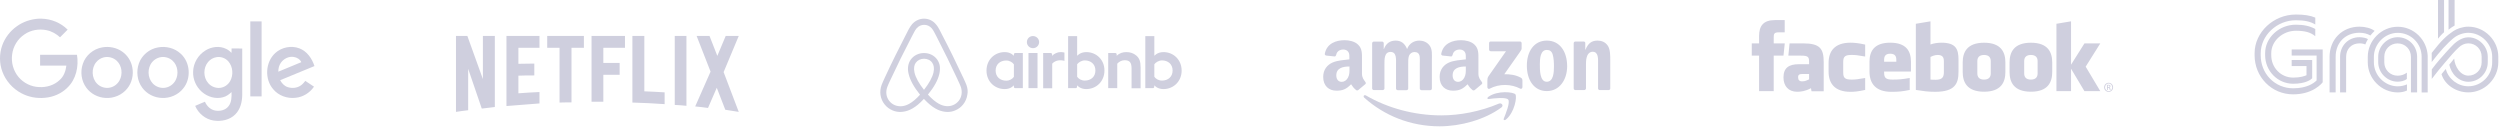 <svg width="1338" height="68" viewBox="0 0 1338 68" fill="none" xmlns="http://www.w3.org/2000/svg">
<g clip-path="url(#clip0_64_94)">
<path d="M20.727 9.995H22.224C27.42 10.107 32.531 12.188 36.202 15.871C34.846 17.249 33.463 18.571 32.136 19.948C30.074 18.093 27.589 16.659 24.878 16.153C20.868 15.309 16.548 16.068 13.187 18.346C9.516 20.736 7.031 24.785 6.495 29.115C5.902 33.389 7.116 37.888 9.912 41.205C12.594 44.439 16.689 46.463 20.925 46.604C24.878 46.829 29.001 45.62 31.881 42.864C34.141 40.924 35.185 37.972 35.524 35.104C30.837 35.104 26.149 35.132 21.461 35.104V29.312H41.2C42.217 35.526 40.748 42.527 36.004 46.97C32.842 50.119 28.465 51.974 24.003 52.34C19.682 52.762 15.22 51.946 11.38 49.866C6.777 47.419 3.106 43.286 1.299 38.422C-0.396 33.951 -0.424 28.89 1.158 24.391C2.598 20.286 5.365 16.659 8.923 14.128C12.34 11.626 16.491 10.248 20.727 9.995Z" fill="#CFCFDE"/>
<path d="M133.965 11.456H140.008V51.608C138.003 51.608 135.97 51.636 133.965 51.58C133.993 38.224 133.965 24.84 133.965 11.456Z" fill="#CFCFDE"/>
<path d="M54.642 25.374C58.37 24.671 62.408 25.458 65.486 27.68C68.281 29.648 70.23 32.741 70.823 36.115C71.585 40.023 70.625 44.297 68.084 47.39C65.345 50.849 60.855 52.704 56.478 52.423C52.468 52.198 48.571 50.202 46.199 46.94C43.516 43.341 42.867 38.392 44.335 34.175C45.803 29.648 49.954 26.189 54.642 25.374ZM55.489 30.716C53.964 31.11 52.552 31.982 51.536 33.219C48.797 36.48 48.966 41.795 51.988 44.831C53.71 46.575 56.308 47.39 58.709 46.912C60.939 46.519 62.888 45.028 63.961 43.06C65.825 39.714 65.288 35.103 62.436 32.488C60.6 30.801 57.918 30.098 55.489 30.716Z" fill="#CFCFDE"/>
<path d="M84.575 25.374C88.839 24.559 93.499 25.74 96.69 28.72C101.886 33.359 102.45 42.048 98.017 47.39C95.334 50.764 90.985 52.62 86.693 52.423C82.599 52.311 78.56 50.286 76.132 46.94C73.393 43.257 72.8 38.196 74.353 33.894C75.906 29.507 79.972 26.161 84.575 25.374ZM85.422 30.716C83.897 31.11 82.486 31.982 81.469 33.191C78.758 36.396 78.871 41.626 81.779 44.691C83.502 46.519 86.185 47.418 88.67 46.912C90.872 46.49 92.849 45.028 93.922 43.06C95.758 39.686 95.221 35.075 92.341 32.46C90.505 30.773 87.823 30.098 85.422 30.716Z" fill="#CFCFDE"/>
<path d="M109.962 27.005C113.209 24.98 117.53 24.418 121.031 26.161C122.133 26.639 123.036 27.455 123.912 28.27C123.94 27.511 123.912 26.724 123.94 25.936C125.832 25.965 127.724 25.936 129.644 25.965V50.764C129.616 54.504 128.656 58.469 125.945 61.196C122.98 64.205 118.434 65.132 114.339 64.514C109.962 63.867 106.15 60.69 104.455 56.669C106.15 55.854 107.929 55.207 109.679 54.448C110.668 56.753 112.673 58.722 115.186 59.172C117.699 59.621 120.608 59.003 122.246 56.922C123.997 54.785 123.997 51.861 123.912 49.246C122.613 50.511 121.116 51.636 119.309 52.058C115.384 53.154 111.063 51.805 108.042 49.162C104.992 46.519 103.185 42.441 103.354 38.392C103.439 33.809 106.037 29.395 109.962 27.005ZM115.807 30.604C114.085 30.885 112.475 31.841 111.374 33.163C108.719 36.312 108.719 41.345 111.402 44.438C112.927 46.266 115.384 47.278 117.756 47.025C119.987 46.8 122.048 45.394 123.149 43.454C125.013 40.164 124.703 35.693 122.189 32.825C120.636 31.054 118.151 30.182 115.807 30.604Z" fill="#CFCFDE"/>
<path d="M147.265 28.439C150.654 25.29 155.878 24.221 160.227 25.88C164.35 27.427 166.976 31.335 168.303 35.356C162.175 37.886 156.076 40.389 149.948 42.919C150.795 44.522 152.094 45.984 153.845 46.575C156.302 47.446 159.239 47.137 161.3 45.506C162.119 44.888 162.768 44.072 163.39 43.285C164.943 44.325 166.496 45.338 168.049 46.378C165.846 49.668 162.147 51.973 158.166 52.339C153.76 52.873 149.073 51.186 146.22 47.756C141.533 42.357 141.985 33.303 147.265 28.439ZM150.287 33.641C149.327 35.018 148.931 36.706 148.96 38.364C153.054 36.677 157.149 34.99 161.244 33.275C160.566 31.701 158.928 30.744 157.262 30.491C154.579 30.014 151.784 31.448 150.287 33.641Z" fill="#CFCFDE"/>
</g>
<path d="M1310.46 15.902V0H1313.71V13.67C1312.81 14.121 1311.58 14.974 1310.46 15.902ZM1304.82 20.692C1305.82 19.488 1306.84 18.285 1308.06 17.256V0H1304.82V20.692ZM1267.23 33.334C1267.23 37.572 1268.9 41.611 1271.97 44.696C1275.02 47.756 1279.04 49.461 1283.28 49.461C1285.08 49.461 1286.92 49.085 1288.22 48.433V45.172C1286.7 45.824 1284.85 46.201 1283.28 46.201C1276.34 46.201 1270.5 40.331 1270.5 33.359V30.424C1270.5 23.451 1276.37 17.582 1283.28 17.582C1286.72 17.582 1289.94 18.912 1292.34 21.32C1294.74 23.727 1296.06 26.963 1296.06 30.424V49.486H1299.3V29.797C1299.1 25.634 1297.33 21.746 1294.34 18.836C1291.32 15.927 1287.4 14.322 1283.28 14.322C1279.06 14.322 1275.04 16.002 1271.97 19.087C1268.93 22.147 1267.23 26.185 1267.23 30.449V33.334ZM1315.8 25.508C1317.27 24.028 1319.17 23.201 1321.04 23.201C1325.06 23.201 1328.18 26.361 1328.18 30.374V33.309C1328.18 37.347 1325.04 40.482 1321.04 40.482C1319.1 40.482 1317.22 39.403 1315.75 37.472C1314.45 35.767 1313.61 33.434 1313.48 31.352L1310.86 34.613C1311.38 37.071 1312.66 39.454 1314.48 41.109C1316.35 42.815 1318.7 43.768 1321.04 43.768C1326.78 43.768 1331.45 39.077 1331.45 33.334V30.399C1331.45 27.665 1330.35 25.057 1328.36 23.075C1326.36 21.069 1323.76 19.965 1321.04 19.965C1319.32 19.965 1316.6 20.592 1313.36 23.527C1312.48 24.405 1310.44 26.461 1309.19 27.916C1307.09 30.224 1304.07 33.66 1301.48 37.146V42.238C1304.35 38.526 1305.99 36.444 1308.71 33.309C1311.11 30.449 1314.1 27.013 1315.8 25.508ZM1239.13 19.363V15.501C1236.18 13.92 1232.99 13.218 1228.75 13.218C1224.4 13.218 1220.28 14.823 1217.16 17.708C1214.02 20.617 1212.3 24.43 1212.3 28.493V29.546C1212.3 37.974 1219.01 44.821 1227.3 44.821C1234.01 44.821 1236.78 42.614 1237.48 41.912V32.105H1226.5V35.365H1234.44V40.281H1234.41C1233.39 40.683 1231.27 41.535 1227.3 41.535C1224.15 41.535 1221.18 40.306 1218.99 38.049C1216.77 35.792 1215.57 32.782 1215.57 29.521V28.468C1215.57 21.972 1221.61 16.454 1228.77 16.454C1233.69 16.479 1236.63 17.306 1239.13 19.363ZM1262.79 23.201C1264.01 23.201 1265.06 23.401 1265.91 23.803C1266.31 22.799 1266.73 21.947 1267.33 20.943C1266.46 20.316 1264.34 19.915 1262.79 19.915C1256.87 19.915 1252.41 24.405 1252.41 30.374V49.436H1255.65V30.374C1255.65 26.16 1258.57 23.201 1262.79 23.201ZM1206.66 28.493V29.546C1206.66 35.215 1208.8 40.482 1212.67 44.42C1216.54 48.333 1221.73 50.49 1227.27 50.49C1231.74 50.49 1235.68 49.486 1239.03 47.48C1241.77 45.824 1243 44.169 1243.1 44.019V26.461H1226.5V29.722H1239.85V43.04C1238.28 44.62 1234.56 47.254 1227.3 47.254C1222.56 47.254 1218.16 45.423 1214.92 42.112C1211.7 38.827 1209.93 34.362 1209.93 29.571V28.518C1209.93 23.978 1211.95 19.463 1215.49 16.128C1219.11 12.716 1223.83 10.835 1228.77 10.835C1233.39 10.835 1236.58 11.538 1239.15 13.118V9.431C1236.46 8.277 1233.24 7.775 1228.75 7.775C1216.77 7.775 1206.66 17.256 1206.66 28.493ZM1293.64 49.436V30.374C1293.64 24.505 1289.07 19.915 1283.23 19.915C1280.51 19.915 1277.91 21.018 1275.92 23.025C1273.92 25.032 1272.82 27.64 1272.82 30.349V33.283C1272.82 38.952 1277.59 43.718 1283.21 43.718C1284.75 43.718 1286.85 43.341 1288.15 42.263V38.877C1286.87 39.905 1285.05 40.507 1283.21 40.507C1279.21 40.507 1276.07 37.347 1276.07 33.334V30.399C1276.07 26.361 1279.21 23.226 1283.21 23.226C1287.22 23.226 1290.34 26.386 1290.34 30.399V49.461H1293.64V49.436ZM1262.79 17.532C1264.99 17.532 1266.91 18.009 1268.63 18.987C1269.43 17.959 1270.25 17.156 1270.88 16.529C1269.05 15.124 1265.96 14.271 1262.81 14.271C1258.3 14.271 1254.2 15.902 1251.28 18.887C1248.39 21.821 1246.79 25.91 1246.79 30.399V49.461H1250.04V30.399C1250.01 22.824 1255.25 17.532 1262.79 17.532ZM1332.35 19.037C1329.3 15.977 1325.29 14.271 1321.04 14.271C1317.95 14.271 1314.85 15.425 1313.13 16.579C1309.59 18.937 1306.69 21.52 1301.45 28.317V33.208C1305.89 27.389 1310.09 22.824 1313.28 20.291C1315.38 18.611 1318.35 17.557 1321.04 17.557C1327.98 17.557 1333.82 23.451 1333.82 30.399V33.334C1333.82 36.77 1332.47 40.005 1330.03 42.438C1327.61 44.846 1324.41 46.175 1321.04 46.175C1315.35 46.175 1310.34 42.238 1308.99 36.895L1306.69 39.679C1308.36 45.298 1314.4 49.436 1321.04 49.436C1325.29 49.436 1329.28 47.731 1332.35 44.671C1335.39 41.586 1337.09 37.572 1337.09 33.309V30.374C1337.09 26.135 1335.39 22.097 1332.35 19.037Z" fill="#CFCFDE"/>
<g clip-path="url(#clip1_64_94)">
<path d="M556.136 22.535C556.136 24.334 554.674 25.783 552.86 25.783C551.046 25.783 549.586 24.334 549.586 22.535C549.586 20.735 550.996 19.286 552.86 19.286C554.725 19.336 556.136 20.786 556.136 22.535ZM542.633 29.083V29.883C542.633 29.883 541.071 27.883 537.746 27.883C532.255 27.883 527.972 32.031 527.972 37.779C527.972 43.477 532.204 47.676 537.746 47.676C541.122 47.676 542.633 45.627 542.633 45.627V46.476C542.633 46.876 542.936 47.175 543.338 47.175H547.419V28.381H543.338C542.936 28.382 542.633 28.733 542.633 29.083ZM542.633 41.128C541.878 42.228 540.366 43.178 538.552 43.178C535.328 43.178 532.859 41.178 532.859 37.779C532.859 34.38 535.328 32.381 538.552 32.381C540.316 32.381 541.928 33.381 542.633 34.43V41.128ZM550.442 28.382H555.279V47.176H550.442V28.382ZM622.691 27.882C619.365 27.882 617.803 29.882 617.803 29.882V19.336H612.967V47.176H617.048C617.451 47.176 617.753 46.826 617.753 46.476V45.627C617.753 45.627 619.315 47.676 622.64 47.676C628.132 47.676 632.414 43.479 632.414 37.781C632.414 32.082 628.132 27.882 622.691 27.882ZM621.885 43.127C620.02 43.127 618.559 42.179 617.803 41.078V34.38C618.559 33.381 620.171 32.331 621.885 32.331C625.109 32.331 627.578 34.33 627.578 37.729C627.578 41.128 625.109 43.127 621.885 43.127ZM610.448 36.031V47.226H605.611V36.58C605.611 33.481 604.603 32.231 601.884 32.231C600.424 32.231 598.912 32.981 597.953 34.081V47.177H593.117V28.383H596.945C597.348 28.383 597.651 28.733 597.651 29.083V29.883C599.062 28.433 600.925 27.883 602.789 27.883C604.906 27.883 606.669 28.483 608.08 29.683C609.792 31.082 610.448 32.881 610.448 36.031ZM581.377 27.882C578.052 27.882 576.49 29.882 576.49 29.882V19.336H571.653V47.176H575.734C576.137 47.176 576.44 46.826 576.44 46.476V45.627C576.44 45.627 578.002 47.676 581.326 47.676C586.818 47.676 591.101 43.479 591.101 37.781C591.151 32.082 586.869 27.882 581.377 27.882ZM580.57 43.127C578.706 43.127 577.246 42.179 576.49 41.078V34.38C577.246 33.381 578.858 32.331 580.57 32.331C583.796 32.331 586.264 34.33 586.264 37.729C586.264 41.128 583.796 43.127 580.57 43.127ZM567.471 27.882C568.932 27.882 569.688 28.133 569.688 28.133V32.581C569.688 32.581 565.657 31.231 563.139 34.081V47.226H558.301V28.382H562.383C562.786 28.382 563.088 28.732 563.088 29.082V29.882C563.995 28.832 565.96 27.882 567.471 27.882ZM517.241 45.477C516.989 44.877 516.737 44.227 516.485 43.677C516.082 42.778 515.679 41.928 515.327 41.128L515.276 41.078C511.799 33.58 508.072 25.984 504.141 18.487L503.99 18.186C503.577 17.409 503.174 16.625 502.782 15.837C502.278 14.937 501.774 13.988 500.968 13.088C499.356 11.088 497.038 9.988 494.57 9.988C492.05 9.988 489.783 11.088 488.121 12.987C487.365 13.886 486.811 14.836 486.307 15.736C485.914 16.524 485.511 17.308 485.099 18.086L484.947 18.386C481.068 25.883 477.289 33.48 473.813 40.978L473.762 41.077C473.41 41.878 473.006 42.727 472.603 43.626C472.351 44.176 472.1 44.776 471.848 45.426C471.193 47.275 470.991 49.024 471.244 50.824C471.798 54.573 474.316 57.721 477.793 59.122C479.103 59.672 480.464 59.922 481.874 59.922C482.277 59.922 482.781 59.872 483.184 59.821C484.847 59.621 486.56 59.072 488.223 58.123C490.289 56.973 492.254 55.324 494.47 52.925C496.687 55.324 498.702 56.973 500.717 58.123C502.381 59.072 504.093 59.621 505.756 59.821C506.159 59.872 506.663 59.922 507.066 59.922C508.477 59.922 509.887 59.672 511.147 59.122C514.674 57.721 517.142 54.523 517.697 50.824C518.097 49.075 517.896 47.327 517.241 45.477ZM494.519 48.076C491.798 44.677 490.034 41.478 489.43 38.78C489.179 37.63 489.128 36.63 489.279 35.73C489.38 34.931 489.683 34.23 490.086 33.631C491.043 32.282 492.655 31.432 494.52 31.432C496.384 31.432 498.047 32.232 498.954 33.631C499.357 34.23 499.659 34.931 499.761 35.73C499.911 36.631 499.861 37.68 499.609 38.78C499.003 41.428 497.239 44.627 494.519 48.076ZM514.621 50.425C514.268 53.024 512.505 55.274 510.036 56.273C508.827 56.773 507.517 56.923 506.208 56.773C504.948 56.623 503.688 56.223 502.379 55.474C500.565 54.473 498.751 52.925 496.635 50.625C499.96 46.577 501.975 42.877 502.731 39.579C503.084 38.029 503.135 36.63 502.983 35.33C502.782 34.081 502.328 32.931 501.623 31.931C500.06 29.681 497.44 28.382 494.519 28.382C491.597 28.382 488.977 29.732 487.415 31.931C486.71 32.931 486.256 34.081 486.055 35.33C485.853 36.63 485.903 38.079 486.306 39.579C487.062 42.877 489.127 46.626 492.402 50.675C490.336 52.974 488.472 54.524 486.658 55.524C485.348 56.274 484.089 56.673 482.83 56.823C481.47 56.973 480.159 56.773 479.001 56.324C476.532 55.324 474.769 53.074 474.417 50.475C474.266 49.226 474.366 47.976 474.87 46.577C475.02 46.076 475.273 45.577 475.525 44.977C475.878 44.178 476.28 43.327 476.683 42.478L476.734 42.378C480.21 34.931 483.938 27.333 487.818 19.936L487.969 19.636C488.372 18.887 488.776 18.087 489.178 17.337C489.581 16.537 490.034 15.787 490.589 15.137C491.647 13.938 493.057 13.288 494.62 13.288C496.182 13.288 497.592 13.938 498.65 15.137C499.205 15.788 499.658 16.538 500.061 17.337C500.465 18.087 500.868 18.887 501.27 19.636L501.422 19.936C505.242 27.364 508.92 34.863 512.455 42.428V42.478C512.859 43.279 513.211 44.178 513.614 44.979C513.866 45.578 514.118 46.077 514.269 46.577C514.671 47.876 514.822 49.126 514.621 50.425Z" fill="#CFCFDE"/>
</g>
<g clip-path="url(#clip2_64_94)">
<path d="M387.28 38.59L395.376 59.883C392.99 59.545 390.606 59.121 388.178 58.739L383.617 46.974L378.931 57.767C376.631 57.385 374.372 57.258 372.072 56.962L380.294 38.337L372.836 19.248H379.739L383.914 29.913L388.389 19.248H395.375L387.28 38.59ZM367.386 19.248H361.122V56.158C363.167 56.286 365.297 56.37 367.386 56.623V19.248ZM355.711 55.734C350.003 55.354 344.293 55.017 338.456 54.888V19.248H344.846V48.878C348.511 48.962 352.174 49.257 355.711 49.426V55.734ZM331.638 33.683V40.032H322.904V54.465H316.599V19.248H334.494V25.596H322.905V33.683H331.639L331.638 33.683ZM305.861 25.596V54.804C303.73 54.804 301.559 54.804 299.47 54.888V25.596H292.866V19.248H312.506V25.596H305.861ZM285.964 40.369C283.153 40.369 279.829 40.369 277.443 40.498V49.936C281.192 49.681 284.942 49.386 288.733 49.258V55.354L271.053 56.752V19.248H288.732V25.596H277.443V34.148C279.915 34.148 283.706 34.02 285.964 34.02V40.37L285.964 40.369ZM250.557 36.813V58.993C248.258 59.248 246.212 59.544 244.04 59.883V19.248H250.133L258.44 42.318V19.248H264.832V57.258C262.574 57.64 260.272 57.767 257.844 58.105L250.557 36.813Z" fill="#CFCFDE"/>
</g>
<g clip-path="url(#clip3_64_94)">
<path fill-rule="evenodd" clip-rule="evenodd" d="M803.483 57.559C794.588 64.112 781.65 67.604 770.492 67.604C754.859 67.604 740.843 61.856 730.169 52.294C729.361 51.542 730.061 50.521 731.086 51.112C742.568 57.773 756.745 61.749 771.408 61.749C781.273 61.749 792.162 59.707 802.189 55.463C803.698 54.873 804.938 56.484 803.483 57.559Z" fill="#CFCFDE"/>
<path fill-rule="evenodd" clip-rule="evenodd" d="M807.202 53.315C806.07 51.864 799.655 52.616 796.798 52.992C795.936 53.1 795.774 52.348 796.583 51.81C801.704 48.211 810.059 49.285 811.03 50.467C812 51.649 810.76 60.03 805.962 64.005C805.208 64.596 804.507 64.273 804.83 63.468C805.908 60.782 808.334 54.819 807.202 53.315Z" fill="#CFCFDE"/>
<path fill-rule="evenodd" clip-rule="evenodd" d="M796.96 26.562V23.07C796.96 22.533 797.337 22.21 797.822 22.21H813.455C813.941 22.21 814.372 22.586 814.372 23.07V26.024C814.372 26.508 813.941 27.153 813.186 28.227L805.1 39.723C808.119 39.669 811.299 40.099 813.994 41.603C814.587 41.926 814.749 42.463 814.803 42.947V46.653C814.803 47.19 814.264 47.781 813.671 47.459C808.873 44.934 802.458 44.666 797.176 47.513C796.636 47.781 796.043 47.244 796.043 46.707V43.161C796.043 42.624 796.043 41.657 796.636 40.798L806.016 27.421H797.876C797.391 27.421 796.96 27.045 796.96 26.562ZM739.98 48.211H735.237C734.805 48.157 734.428 47.835 734.374 47.405V23.124C734.374 22.64 734.805 22.264 735.29 22.264H739.711C740.196 22.264 740.519 22.64 740.573 23.07V26.239H740.681C741.813 23.177 744.023 21.727 746.934 21.727C749.899 21.727 751.786 23.177 753.08 26.239C754.212 23.177 756.853 21.727 759.656 21.727C761.651 21.727 763.807 22.533 765.155 24.413C766.664 26.454 766.341 29.409 766.341 32.041V47.405C766.341 47.889 765.91 48.265 765.424 48.265H760.735C760.249 48.211 759.872 47.835 759.872 47.405V34.512C759.872 33.492 759.98 30.913 759.764 29.946C759.387 28.334 758.363 27.851 756.961 27.851C755.829 27.851 754.589 28.603 754.104 29.839C753.619 31.074 753.673 33.116 753.673 34.512V47.405C753.673 47.889 753.241 48.265 752.756 48.265H748.012C747.527 48.211 747.15 47.835 747.15 47.405V34.512C747.15 31.826 747.581 27.797 744.239 27.797C740.843 27.797 740.951 31.665 740.951 34.512V47.405C740.897 47.835 740.519 48.211 739.98 48.211ZM827.849 21.727C834.91 21.727 838.738 27.744 838.738 35.426C838.738 42.839 834.533 48.748 827.849 48.748C820.948 48.748 817.175 42.732 817.175 35.211C817.121 27.636 820.948 21.727 827.849 21.727ZM827.849 26.723C824.345 26.723 824.129 31.504 824.129 34.459C824.129 37.413 824.075 43.752 827.795 43.752C831.46 43.752 831.676 38.649 831.676 35.533C831.676 33.492 831.568 31.02 830.975 29.087C830.436 27.367 829.358 26.723 827.849 26.723ZM847.848 48.211H843.104C842.619 48.157 842.242 47.781 842.242 47.352V23.016C842.296 22.586 842.673 22.21 843.158 22.21H847.578C848.01 22.21 848.333 22.533 848.441 22.909V26.615H848.549C849.896 23.285 851.729 21.727 855.018 21.727C857.12 21.727 859.222 22.479 860.57 24.574C861.81 26.508 861.81 29.785 861.81 32.149V47.459C861.756 47.889 861.379 48.211 860.893 48.211H856.15C855.718 48.157 855.341 47.835 855.287 47.459V34.244C855.287 31.558 855.611 27.69 852.322 27.69C851.19 27.69 850.112 28.442 849.573 29.624C848.926 31.128 848.818 32.578 848.818 34.244V47.352C848.764 47.835 848.333 48.211 847.848 48.211ZM784.507 36.608C784.507 38.434 784.561 39.992 783.645 41.657C782.89 43 781.704 43.806 780.357 43.806C778.524 43.806 777.446 42.409 777.446 40.368C777.446 36.339 781.057 35.587 784.507 35.587V36.608ZM789.305 48.157C788.982 48.426 788.55 48.48 788.173 48.265C786.61 46.975 786.286 46.331 785.424 45.095C782.836 47.728 780.95 48.533 777.607 48.533C773.618 48.533 770.492 46.062 770.492 41.174C770.492 37.306 772.594 34.727 775.559 33.438C778.146 32.31 781.758 32.095 784.507 31.773V31.182C784.507 30.053 784.615 28.71 783.914 27.744C783.321 26.884 782.243 26.508 781.273 26.508C779.44 26.508 777.823 27.421 777.446 29.355C777.338 29.785 777.068 30.215 776.637 30.215L772.055 29.731C771.678 29.624 771.246 29.355 771.354 28.764C772.432 23.177 777.446 21.512 781.974 21.512C784.292 21.512 787.311 22.103 789.143 23.876C791.461 26.024 791.246 28.925 791.246 32.041V39.401C791.246 41.603 792.162 42.571 793.025 43.806C793.348 44.236 793.402 44.773 793.025 45.042C792 45.847 790.275 47.352 789.305 48.157ZM722.245 36.608C722.245 38.434 722.299 39.992 721.383 41.657C720.628 43 719.442 43.806 718.094 43.806C716.261 43.806 715.183 42.409 715.183 40.368C715.183 36.339 718.795 35.587 722.245 35.587V36.608ZM726.989 48.157C726.665 48.426 726.234 48.48 725.857 48.265C724.293 46.975 723.97 46.331 723.108 45.095C720.52 47.728 718.633 48.533 715.291 48.533C711.302 48.533 708.175 46.062 708.175 41.174C708.175 37.306 710.278 34.727 713.243 33.438C715.83 32.31 719.442 32.095 722.191 31.773V31.182C722.191 30.053 722.299 28.71 721.598 27.744C721.005 26.884 719.927 26.508 718.957 26.508C717.124 26.508 715.507 27.421 715.129 29.355C715.022 29.785 714.752 30.215 714.321 30.215L709.739 29.731C709.361 29.624 708.93 29.355 709.038 28.764C710.116 23.177 715.129 21.512 719.658 21.512C721.976 21.512 724.994 22.103 726.827 23.876C729.145 26.024 728.929 28.925 728.929 32.041V39.401C728.929 41.603 729.846 42.571 730.708 43.806C731.032 44.236 731.086 44.773 730.708 45.042C729.684 45.847 727.959 47.352 726.989 48.157Z" fill="#CFCFDE"/>
</g>
<path d="M1037.1 29.412C1035.5 29.412 1034.35 29.938 1033.19 30.473V42.587C1034.3 42.694 1034.95 42.694 1036.01 42.694C1039.84 42.694 1040.36 40.932 1040.36 38.473V32.687C1040.36 30.871 1039.76 29.412 1037.1 29.412ZM1011.65 28.751C1008.99 28.751 1008.38 30.216 1008.38 32.031V33.05H1014.91V32.031C1014.91 30.216 1014.3 28.751 1011.65 28.751ZM962.344 41.36C962.344 42.795 963.019 43.541 964.508 43.541C966.105 43.541 967.051 43.018 968.218 42.481V39.607H964.724C963.07 39.607 962.344 39.916 962.344 41.36ZM1061.86 29.412C1059.2 29.412 1058.27 30.871 1058.27 32.687V39.315C1058.27 41.136 1059.2 42.599 1061.86 42.599C1064.52 42.599 1065.45 41.136 1065.45 39.315V32.687C1065.44 30.871 1064.52 29.412 1061.86 29.412ZM949.291 48.792H941.462V29.773H937.55V23.219H941.462V19.283C941.462 13.936 943.67 10.757 949.946 10.757H955.171V17.312H951.905C949.462 17.312 949.301 18.229 949.301 19.938L949.291 23.218H955.207L954.515 29.772H949.291V48.792ZM976.049 48.841H969.523L969.241 47.185C966.262 48.841 963.603 49.11 961.849 49.11C957.063 49.11 954.516 45.901 954.516 41.464C954.516 36.229 957.488 34.361 962.806 34.361H968.218V33.229C968.218 30.557 967.912 29.773 963.818 29.773H957.123L957.777 23.219H965.095C974.079 23.219 976.049 26.067 976.049 33.282V48.841ZM998.239 30.253C994.178 29.554 993.012 29.401 991.058 29.401C987.549 29.401 986.488 30.178 986.488 33.169V38.827C986.488 41.818 987.549 42.598 991.058 42.598C993.012 42.598 994.178 42.442 998.239 41.741V48.133C994.682 48.934 992.365 49.144 990.406 49.144C982.001 49.144 978.66 44.708 978.66 38.299V33.708C978.66 27.293 982.001 22.849 990.406 22.849C992.365 22.849 994.682 23.06 998.239 23.864V30.253ZM1022.74 38.299H1008.38V38.827C1008.38 41.818 1009.44 42.598 1012.95 42.598C1016.11 42.598 1018.03 42.442 1022.08 41.741V48.133C1018.18 48.934 1016.14 49.144 1012.3 49.144C1003.9 49.144 1000.55 44.708 1000.55 38.299V33.049C1000.55 27.442 1003.03 22.849 1011.65 22.849C1020.26 22.849 1022.74 27.389 1022.74 33.049V38.299ZM1048.19 38.42C1048.19 44.614 1046.43 49.132 1035.74 49.132C1031.88 49.132 1029.62 48.792 1025.36 48.134V12.726L1033.19 11.415V23.801C1034.88 23.171 1037.07 22.85 1039.06 22.85C1046.89 22.85 1048.19 26.372 1048.19 32.032V38.42H1048.19ZM1073.28 38.555C1073.28 43.898 1071.08 49.081 1061.89 49.081C1052.68 49.081 1050.44 43.898 1050.44 38.555V33.395C1050.44 28.049 1052.68 22.865 1061.89 22.865C1071.08 22.865 1073.28 28.049 1073.28 33.395V38.555ZM1098.35 38.555C1098.35 43.898 1096.15 49.081 1086.96 49.081C1077.76 49.081 1075.52 43.898 1075.52 38.555V33.395C1075.52 28.049 1077.76 22.865 1086.96 22.865C1096.15 22.865 1098.35 28.049 1098.35 33.395V38.555ZM1124.08 48.792H1115.6L1108.42 36.771V48.792H1100.6V12.725L1108.42 11.415V34.633L1115.6 23.219H1124.08L1116.25 35.675L1124.08 48.792ZM1086.93 29.412C1084.27 29.412 1083.35 30.871 1083.35 32.687V39.315C1083.35 41.136 1084.27 42.599 1086.93 42.599C1089.59 42.599 1090.53 41.136 1090.53 39.315V32.687C1090.53 30.871 1089.59 29.412 1086.93 29.412ZM1128.55 44.306C1129.87 44.306 1130.92 45.385 1130.92 46.732C1130.92 48.1 1129.87 49.167 1128.54 49.167C1127.22 49.167 1126.15 48.1 1126.15 46.732C1126.15 45.385 1127.22 44.306 1128.54 44.306H1128.55ZM1128.54 44.683C1127.48 44.683 1126.61 45.6 1126.61 46.732C1126.61 47.885 1127.48 48.79 1128.55 48.79C1129.62 48.801 1130.48 47.885 1130.48 46.743C1130.48 45.601 1129.62 44.683 1128.55 44.683H1128.54ZM1128.09 48.144H1127.66V45.437C1127.89 45.405 1128.1 45.374 1128.43 45.374C1128.83 45.374 1129.1 45.46 1129.26 45.578C1129.42 45.697 1129.51 45.88 1129.51 46.138C1129.51 46.495 1129.27 46.71 1128.98 46.797V46.817C1129.22 46.861 1129.38 47.075 1129.43 47.473C1129.5 47.894 1129.56 48.055 1129.6 48.143H1129.15C1129.09 48.055 1129.02 47.808 1128.97 47.452C1128.91 47.108 1128.73 46.978 1128.39 46.978H1128.09V48.144H1128.09ZM1128.09 46.646H1128.4C1128.76 46.646 1129.06 46.516 1129.06 46.181C1129.06 45.944 1128.89 45.707 1128.4 45.707C1128.26 45.707 1128.17 45.718 1128.09 45.728V46.646Z" fill="#CFCFDE"/>
<defs>
<clipPath id="clip0_64_94">
<rect width="168.303" height="54.699" fill="white" transform="translate(0 9.989)"/>
</clipPath>
<clipPath id="clip1_64_94">
<rect width="161.323" height="49.933" fill="white" transform="translate(471.113 9.989)"/>
</clipPath>
<clipPath id="clip2_64_94">
<rect width="151.336" height="40.715" fill="white" transform="translate(244.04 19.207)"/>
</clipPath>
<clipPath id="clip3_64_94">
<rect width="153.641" height="46.092" fill="white" transform="matrix(-1 0 0 -1 861.813 67.604)"/>
</clipPath>
</defs>
</svg>
